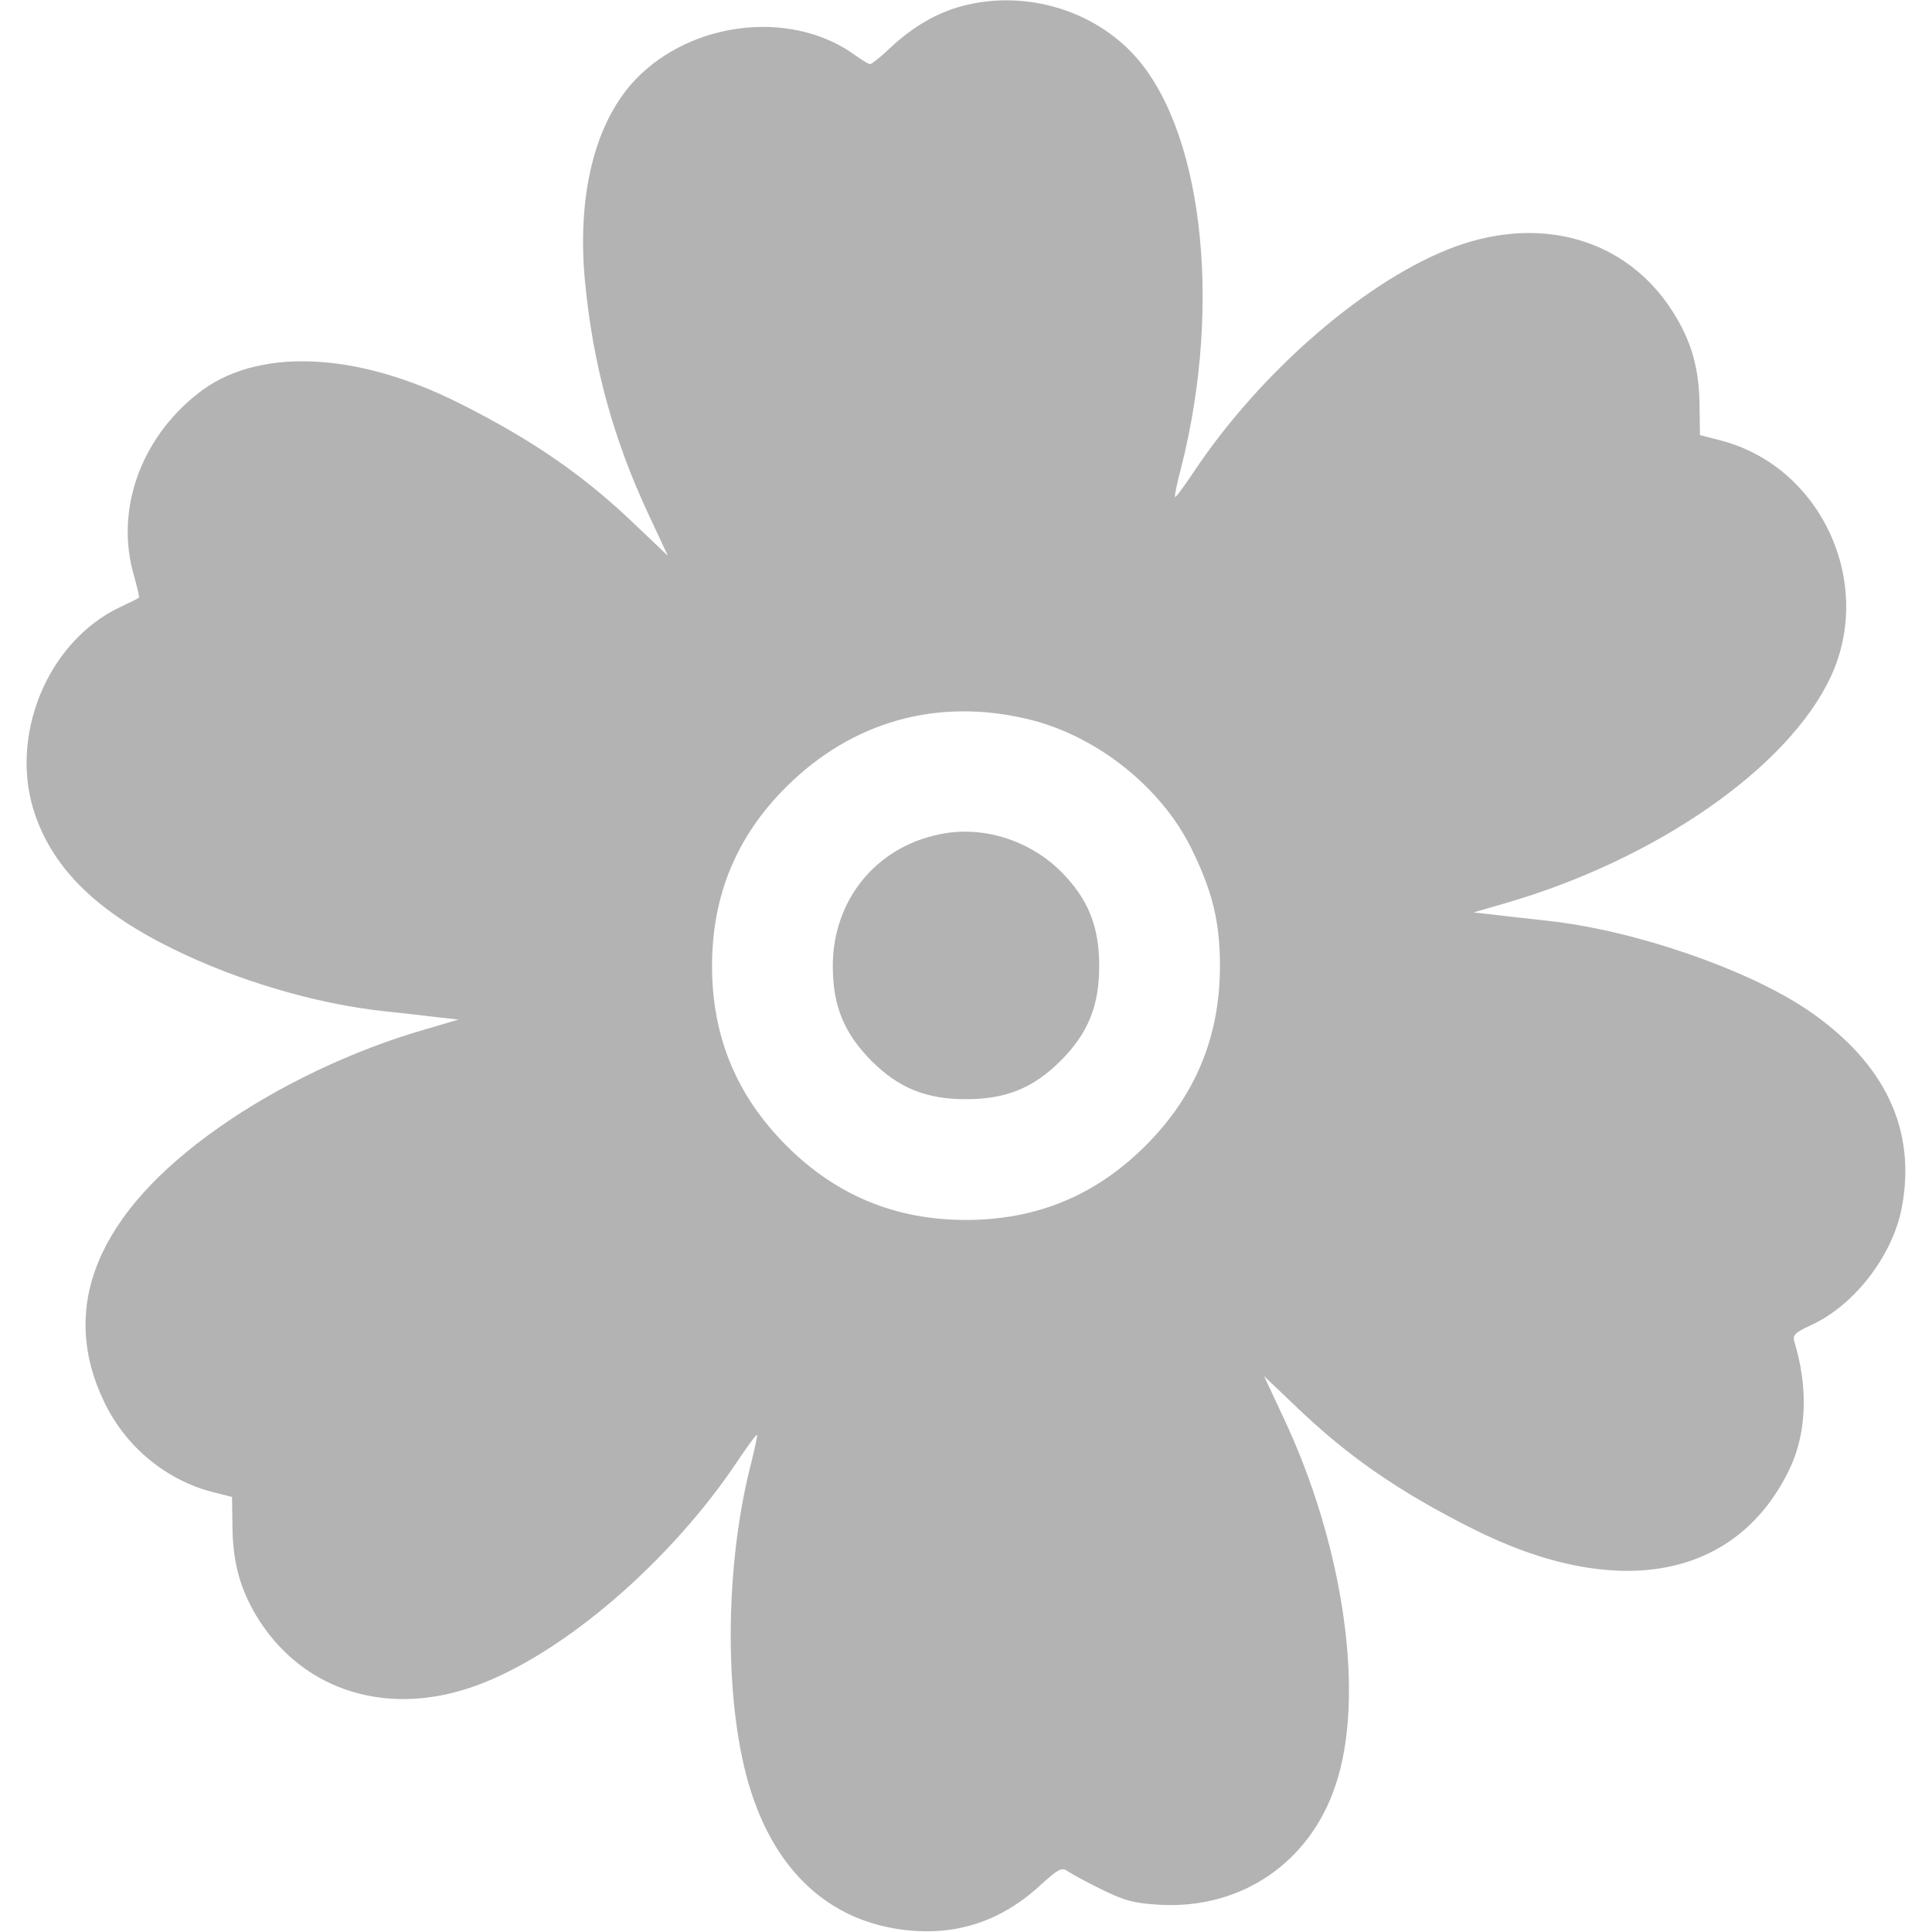 <svg xmlns="http://www.w3.org/2000/svg" viewBox="0 0 512 512"><g opacity=".3"><path d="M255 1.6c-6.8 1.8-13.1 5.5-19.1 11.1-2.5 2.4-4.9 4.3-5.3 4.3s-2.2-1.1-3.9-2.3c-15.9-11.7-41.2-9.6-56.6 4.7-11.9 11-17.3 30.9-15.1 54.9 2.1 22.3 7.5 42 16.9 62.1l5.1 10.9-8.3-7.9c-13.8-13.3-27.4-22.7-46.9-32.5C94.2 93 67.7 92 52.3 104.4c-15.3 12.1-21.9 31.2-16.7 48.5.8 2.9 1.4 5.4 1.2 5.5-.2.2-2.4 1.3-5 2.5-19.4 9.2-29.7 34.6-22.4 55.3 5.1 14.4 16.5 25.5 36.5 35.3 16.8 8.3 37.9 14.6 56.1 16.5 5.8.6 12.5 1.4 15 1.7l4.5.5-8.5 2.5c-19.3 5.5-39.4 15.1-55 26.1-32.3 22.7-42.6 47.6-30.3 72.9 5.7 11.8 16.3 20.5 28.6 23.7l5.2 1.3.1 7.9c.1 9.8 2.2 17.2 7.2 25 12.2 18.8 34.4 25.5 57.4 17.1 23.1-8.4 51.7-33 69.6-60 2.5-3.7 4.6-6.6 4.8-6.4.2.1-.6 3.6-1.6 7.7-7.2 28-7.1 65 .1 87 6.8 21 20.5 33.6 39.4 36.3 14.1 2 26.4-1.8 37.1-11.6 4.7-4.3 5.8-4.9 7.2-3.9 1 .7 5 2.9 9.1 4.9 6.3 3.1 8.7 3.7 15.7 4.1 21.4 1.1 39.5-11.2 46.3-31.6 8-23.5 2.3-63.6-13.9-97.8l-5-10.7 8.3 7.9c13.8 13.3 27.4 22.7 46.9 32.5 38.5 19.4 70.3 13.3 84.2-16.1 4.4-9.4 4.8-21.5 1.1-33.5-.5-1.7.3-2.4 4.4-4.3 11.5-5.2 21.7-18.5 24.1-31.2 3.9-20.6-4.4-38.2-24.6-52.1-16.1-11-46.2-21.4-69.4-23.9-5.8-.6-12.5-1.4-15-1.7l-4.5-.5 8.3-2.4c40.1-11.6 75-35.9 86.3-59.9 11.8-25.1-2.6-56-29.2-62.8l-5.4-1.4-.1-7.9c-.1-9.9-2.2-17.2-7.3-25.1-12.1-18.8-34.3-25.3-57.3-17-23.1 8.4-51.7 33-69.6 60-2.5 3.7-4.6 6.6-4.8 6.4-.2-.1.5-3.6 1.6-7.7 11.2-44.1 5.5-91.1-13.3-110.3C288.4 2.1 270.8-2.6 255 1.6m17.5 189c18 4.3 35.3 18 43.3 34.4 5.5 11.2 7.5 19.3 7.5 31 0 18.7-6.5 34.4-19.7 47.6s-28.9 19.7-47.6 19.7-34.4-6.5-47.6-19.7-19.7-28.9-19.7-47.6 6.5-34.4 19.7-47.5c17.4-17.3 40-23.7 64.1-17.9"/><path d="M249 221.1c-16.9 3.4-28.3 17.5-28.3 34.9 0 10.6 3 17.8 10.2 25.1 7.3 7.3 14.6 10.2 25.1 10.2s17.8-2.9 25.1-10.2 10.2-14.6 10.2-25.1-2.9-17.8-10.2-25.1c-8.4-8.3-20.8-12.2-32.1-9.8"/></g></svg>